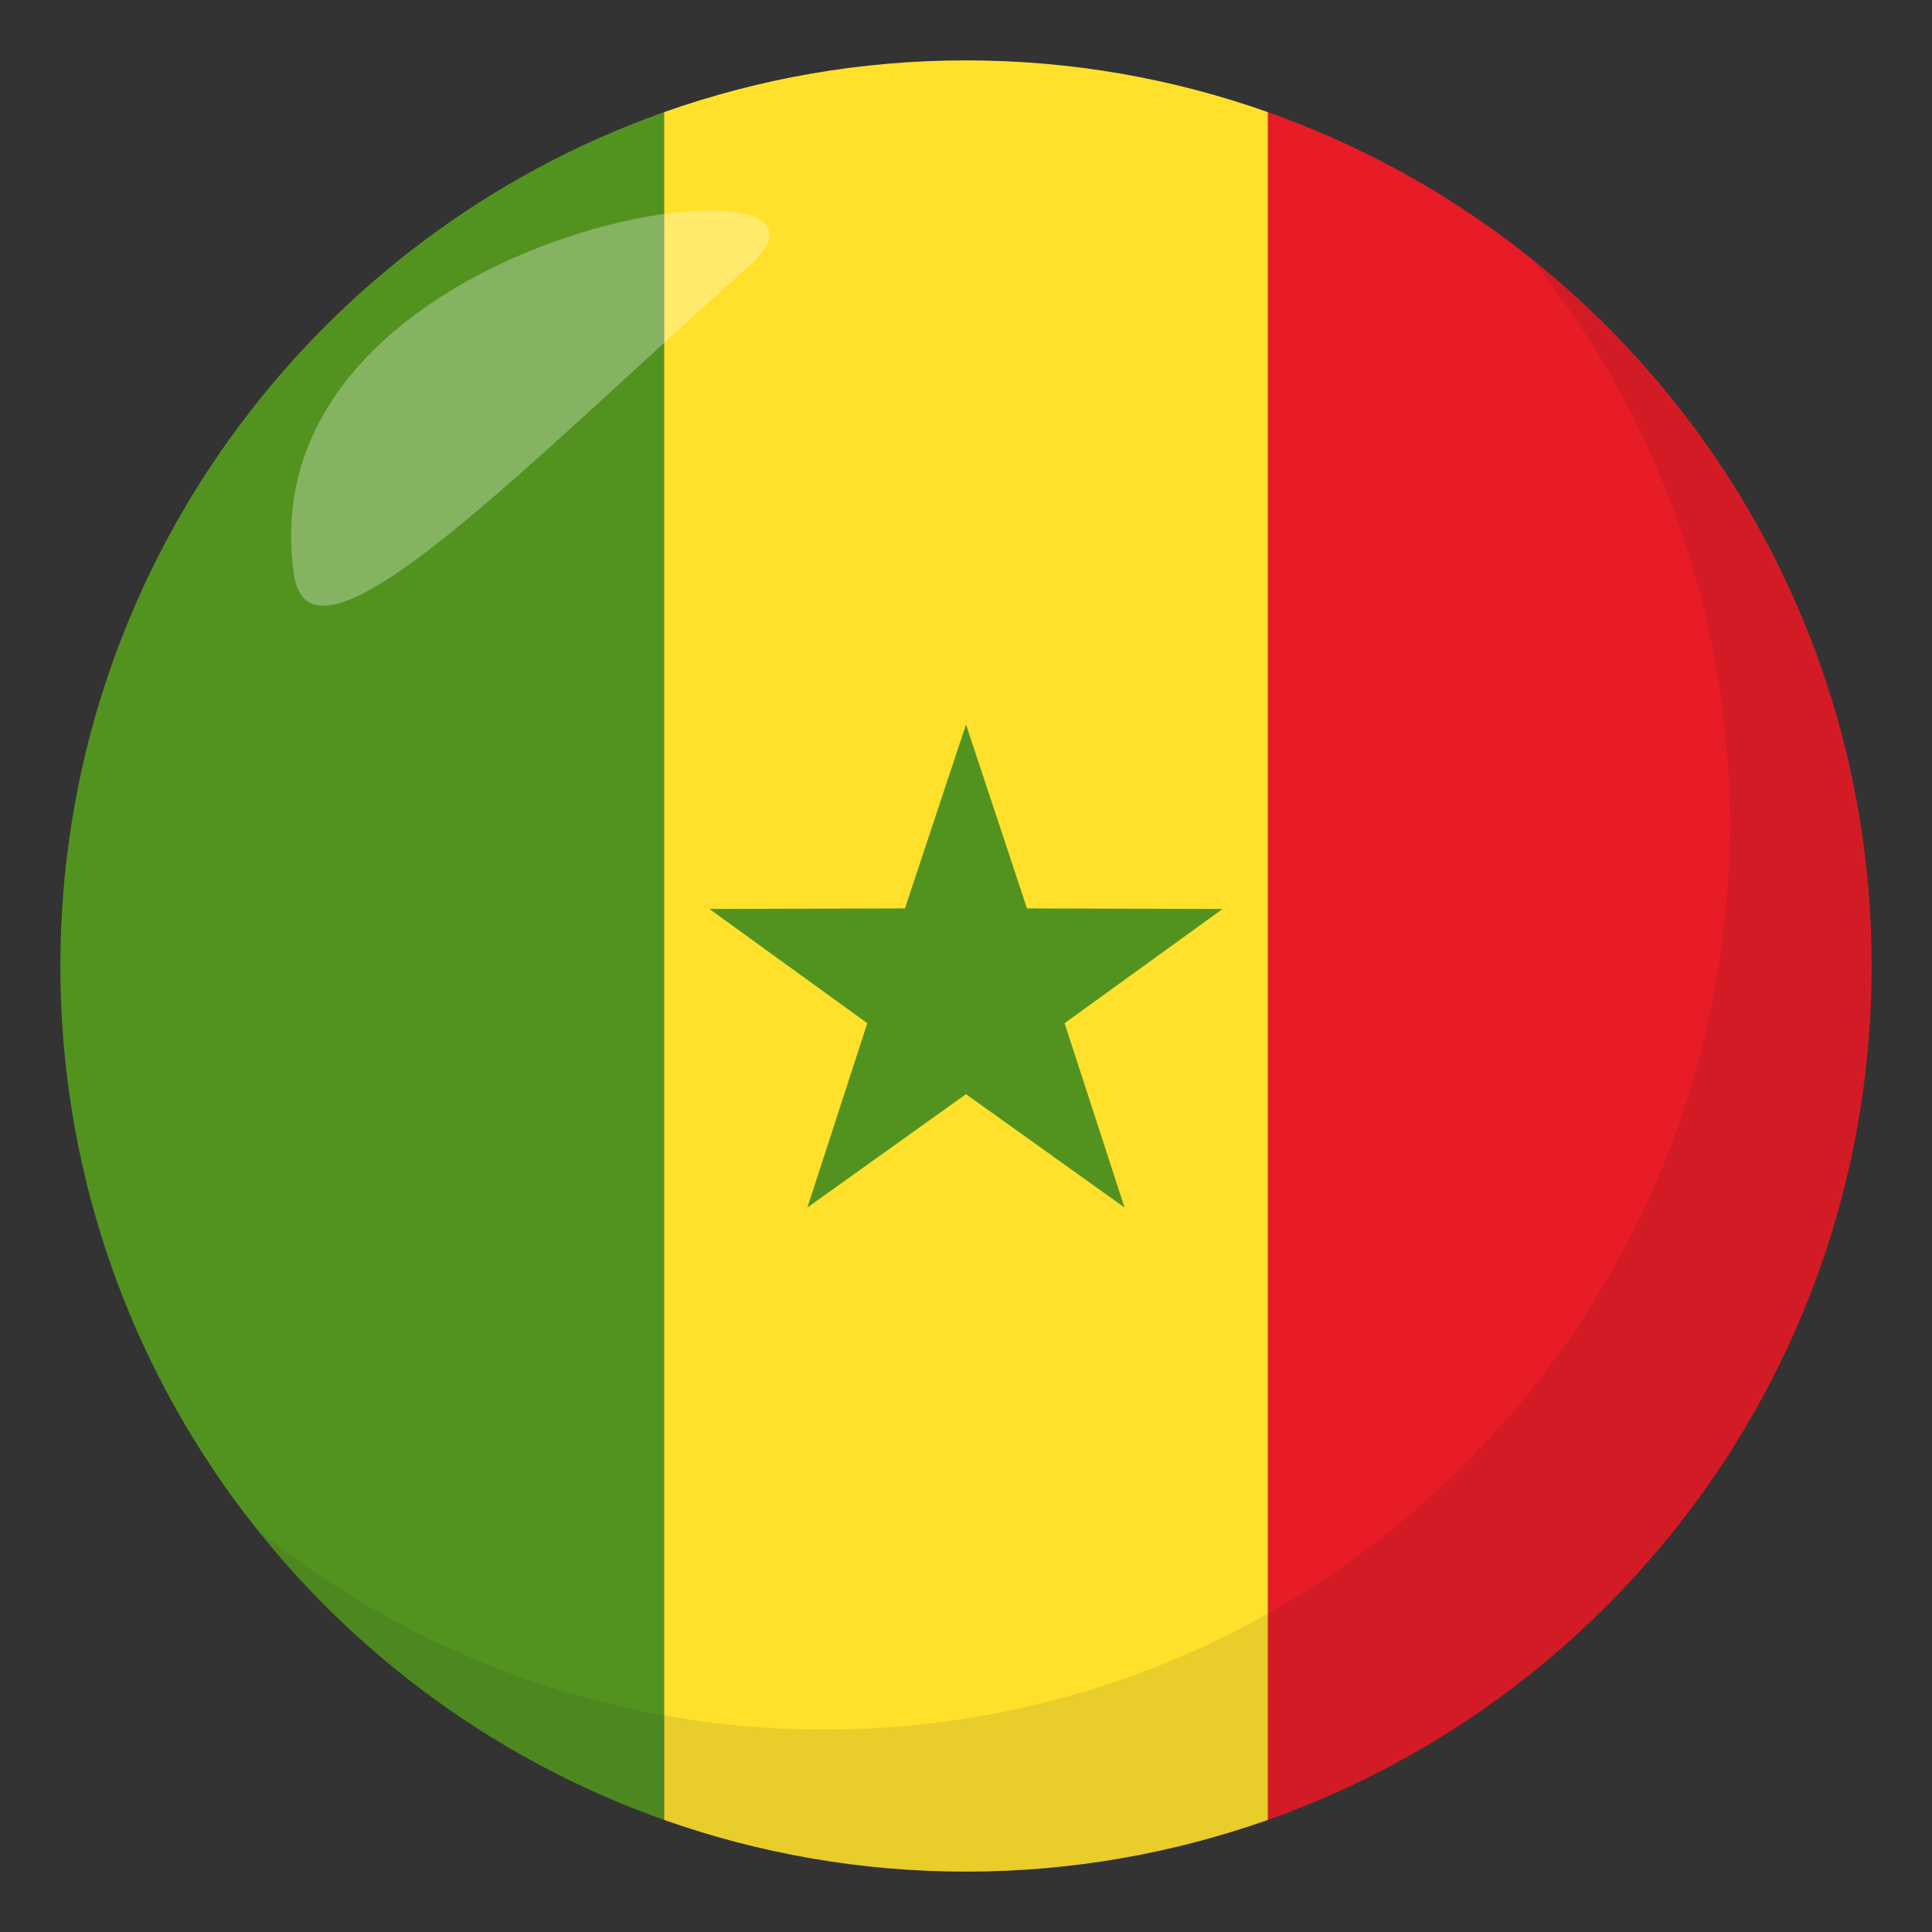 <?xml version="1.0" encoding="utf-8"?>
<!-- Generator: Adobe Illustrator 15.0.0, SVG Export Plug-In . SVG Version: 6.00 Build 0)  -->
<!DOCTYPE svg PUBLIC "-//W3C//DTD SVG 1.1//EN" "http://www.w3.org/Graphics/SVG/1.1/DTD/svg11.dtd">
<svg version="1.1" id="Layer_1" xmlns="http://www.w3.org/2000/svg" xmlns:xlink="http://www.w3.org/1999/xlink" x="0px" y="0px"
	 width="64px" height="64px" viewBox="0 0 64 64" enable-background="new 0 0 64 64" xml:space="preserve">
<rect x="0" y="0" width="64" height="64" fill="#333333" stroke="none"/>
<path fill="#E81C27" d="M62,32c0-13.061-8.35-24.167-20-28.286v56.573C53.65,56.168,62,45.061,62,32z"/>
<path fill="#529320" d="M2,32c0,13.061,8.35,24.168,20,28.287V3.714C10.35,7.833,2,18.939,2,32z"/>
<path fill="#FFE12C" d="M42,3.714C38.871,2.607,35.506,2,32,2c-3.508,0-6.873,0.607-10,1.714v56.573C25.127,61.393,28.492,62,32,62
	c3.506,0,6.871-0.607,10-1.713V3.714z"/>
<polygon fill="#529320" points="32,36.246 37.252,40 35.266,33.895 40.5,30.11 34.021,30.092 32,24 29.977,30.092 23.5,30.11 
	28.73,33.895 26.746,40 "/>
<path opacity="0.1" fill="#1A1626" d="M50.736,8.59c4.096,5.131,6.563,11.623,6.563,18.701c0,16.568-13.43,30.004-29.994,30.004
	c-7.102,0-13.611-2.479-18.746-6.594C14.053,57.58,22.502,62,32.002,62c16.566,0,29.994-13.432,29.994-30
	C61.996,22.527,57.594,14.09,50.736,8.59z"/>
<path opacity="0.3" fill-rule="evenodd" clip-rule="evenodd" fill="#FFFFFF" d="M9.734,19.014c0.549,3.865,7.766-3.699,15.08-10.201
	C29.531,4.629,8.082,7.385,9.734,19.014z"/>
</svg>
